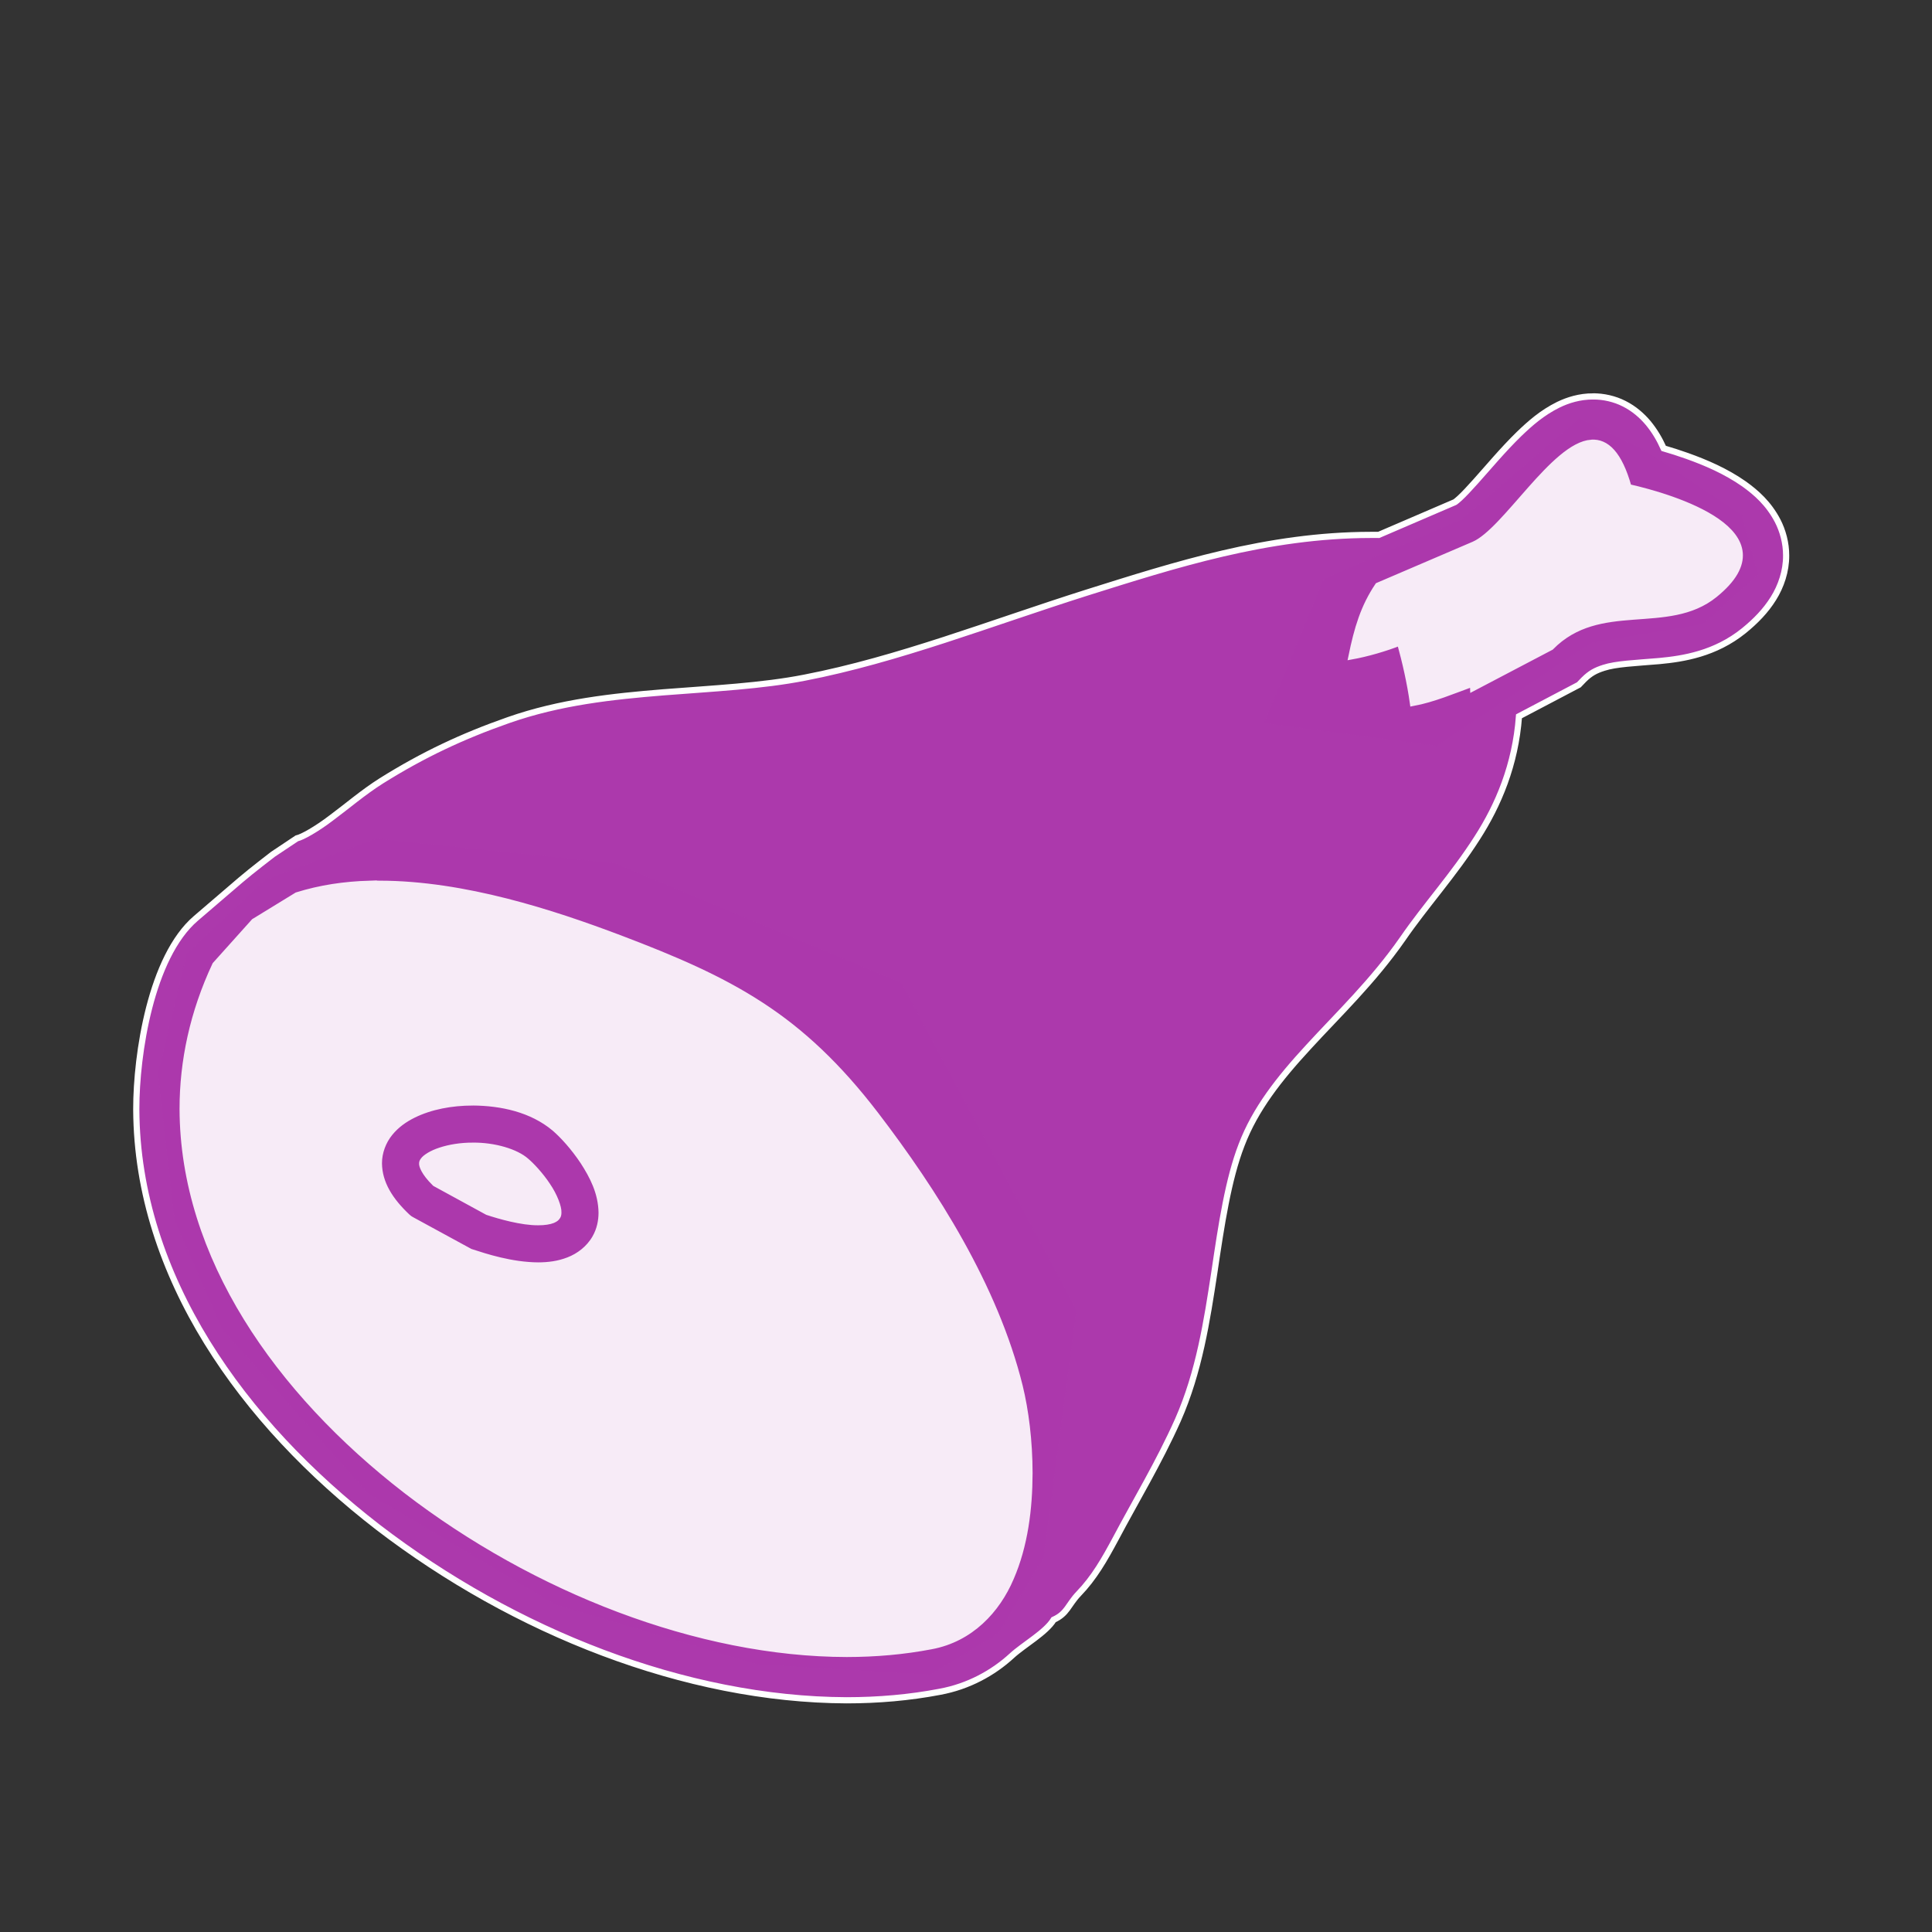 <?xml version="1.0" encoding="UTF-8" standalone="no"?>
<svg xmlns="http://www.w3.org/2000/svg" xmlns:sodipodi="http://sodipodi.sourceforge.net/DTD/sodipodi-0.dtd" xmlns:inkscape="http://www.inkscape.org/namespaces/inkscape" version="1.0" width="580" height="580">
 <rect width="100%" height="100%" fill="#333333" stroke="none"/>
 <defs id="defs4">
  <clipPath id="clipoutline2">
   <path d="M 55.8,12 L 56.56,12.16 C 65.4,9.22 85.24,20.8 80.82,31.12 C 79.7,32.74 79.89,35.62 81.24,37.43 L 56.43,62.25 C 55.04,60.86 51.95,60.89 50.53,62.25 L 9.5,101.63 C 5.76,105.22 8.7,108.27 10.28,109.88 L 17.64,117.24 C 19.25,118.84 23.5,121 26.52,117.8 L 65.24,76.99 C 66.59,75.57 66.6,72.52 65.24,71.12 C 65.24,71.12 65.25,71.1 65.24,71.1 L 90.15,46.2 C 92.78,48.57 95.264,48.775 97.62,48.13 C 102.171,46.885 104.707,51.337 107.43,54.59 L 106.2,55.8 C 104.38,57.64 104.55,60.74 106.59,62.78 C 108.63,64.82 111.74,64.99 113.56,63.17 L 121.7,55.04 C 123.52,53.2 123.35,50.1 121.3,48.07 C 119.46,46.22 116.79,45.98 114.93,47.3 C 109.35,41.04 112.28,40.1 104.92,31.95 L 91.13,17.86 C 81.2,8.12 68.3,8.13 55.8,12 z" id="outline2"/>
  </clipPath>
  <clipPath id="clipoutline1">
   <path d="M 22.42,17.2 L 35.38,30.15 L 32.88,38.93 L 24.1,41.43 L 11.14,28.47 L 5.28,34.33 L 20.17,55.79 L 37.73,52.45 L 99.36,118.07 C 108.8,127.58 121.53,113.32 112.7,105.2 L 46.85,42.92 L 50.86,25.16 L 28.72,10.89 L 22.42,17.2 z M 103.48,109.17 C 105.16,107.49 107.88,107.49 109.56,109.17 C 111.24,110.85 111.24,113.57 109.56,115.25 C 107.88,116.92 105.16,116.92 103.48,115.25 C 101.8,113.57 101.8,110.85 103.48,109.17 z" id="outline1"/>
  </clipPath>
  <marker viewBox="0 0 10 10" refY="5" refX="10" orient="auto" markerWidth="4" markerUnits="strokeWidth" markerHeight="3" id="ArrowStart">
   <path id="path2295" d="M 10 0 L 0 5 L 10 10 z"/>
  </marker>
  <marker viewBox="0 0 10 10" refY="5" orient="auto" markerWidth="4" markerUnits="strokeWidth" markerHeight="3" id="ArrowEnd">
   <path id="path2292" d="M 0 0 L 10 5 L 0 10 z"/>
  </marker>
 </defs>
 <path inkscape:connector-curvature="0" d="m 66.574,398.9 43.902,49.467 56.269,33.39 60.597,17.932 51.94,3.092 20.405,-12.367 13.603,-22.878 9.893,-74.2 -52.559,-98.316 -85.949,-35.864 -71.727,-7.42 -33.39,12.367 -23.497,22.26 -8.657,35.864 4.947,43.902 14.222,32.772 z" id="path6439-1" fill="#ffffff" fill-rule="evenodd"/>
 <path inkscape:connector-curvature="0" d="m 397.384,173.826 41.429,-17.932 35.245,-30.298 19.168,9.275 29.68,19.787 4.947,17.932 -16.695,14.84 -33.39,5.565 -46.375,30.917 -51.94,-6.802 17.932,-43.284 z" id="path6441-7" fill="#ffffff" fill-rule="evenodd"/>
 <path inkscape:connector-curvature="0" d="m 478.278,119 c -4.157,0.011 -7.614,1.137 -10.438,2.494 -4.94,2.448 -8.471,5.595 -11.83,8.815 -4.944,4.83 -9.303,10.109 -13.048,14.266 -1.852,2.065 -3.516,3.859 -4.755,4.987 -0.612,0.566 -1.119,0.967 -1.392,1.16 -0.046,0.035 -0.086,0.038 -0.116,0.058 l -22.79,9.8 c -0.805,-0.013 -1.559,0 -2.378,0 -31.137,0.043 -58.996,9.078 -85.304,17.339 -29.003,9.186 -56.703,20.101 -84.666,25.516 -12.841,2.524 -27.322,3.218 -42.449,4.407 -15.118,1.225 -30.956,2.895 -46.509,8.351 -13.831,4.851 -25.542,10.354 -38.1,18.209 -5.5,3.474 -10.337,7.656 -14.962,11.076 -4.496,3.442 -8.82,5.856 -10.438,6.205 l -7.133,4.755 c 0,0 -6.425,4.91 -9.759,7.768 l -13.421,11.507 c -13.488,11.565 -17.885,40.819 -17.878,57.156 0,0.002 0,0.013 0,0.058 0,0.044 0,0.15 0,0.232 0.117,25.035 8.238,48.712 21.225,69.763 13.046,21.14 30.974,39.822 51.322,55.555 40.883,31.359 92.218,51.767 140.685,51.96 9.468,-0.004 18.865,-0.798 28.009,-2.552 8.551,-1.57 15.982,-5.645 21.631,-10.844 3.552,-3.262 10.179,-6.936 12.526,-10.786 4.11,-1.861 4.319,-4.447 7.481,-7.771 4.667,-4.84 7.723,-10.181 11.25,-16.759 5.821,-11.001 12.914,-22.735 18.557,-35.374 6.436,-14.582 8.75,-29.964 10.96,-44.363 2.138,-14.397 4.146,-27.869 8.177,-38.274 4.107,-10.769 11.241,-19.83 20.123,-29.459 8.811,-9.62 19.286,-19.57 28.241,-32.417 6.972,-10.121 15.201,-19.074 22.384,-30.329 6.321,-9.826 11.453,-21.907 12.526,-36.476 l 17.977,-9.452 1.508,-1.566 c 1.945,-1.923 3.512,-2.749 5.973,-3.537 3.637,-1.186 9.379,-1.414 16.701,-2.03 7.148,-0.67 16.73,-2.151 25.342,-9.105 3.552,-2.889 6.557,-5.966 8.873,-9.684 2.305,-3.672 3.846,-8.201 3.827,-12.874 0.013,-3.81 -1.03,-7.495 -2.552,-10.438 -2.719,-5.194 -6.424,-8.447 -10.09,-11.076 -5.56,-3.886 -11.512,-6.401 -17.107,-8.409 -2.437,-0.859 -4.814,-1.627 -7.017,-2.262 -1.227,-2.722 -2.676,-5.212 -4.639,-7.597 -1.872,-2.234 -4.274,-4.331 -7.191,-5.799 -2.9,-1.485 -6.284,-2.224 -9.336,-2.204 z m -0.522,13.918 c 4.391,-0.299 8.311,3.227 11.134,13.338 13.287,2.988 48.83,13.652 25.864,32.243 -14.133,11.442 -34.568,0.945 -49.176,15.773 l -23.312,12.236 c -0.013,-0.444 -0.036,-0.883 -0.058,-1.334 -5.894,2.14 -11.945,4.729 -18.035,5.857 -0.876,-6.198 -2.251,-12.23 -3.885,-18.151 -4.532,1.794 -10.05,3.368 -14.556,4.175 1.722,-8.391 3.641,-14.817 7.945,-21.225 l 28.821,-12.352 c 9.439,-4.103 24.038,-29.798 35.258,-30.561 z m -366.907,132.393 c 1.06,-0.033 2.126,4.6e-4 3.189,0 25.356,0.05 51.823,8.719 72.024,16.353 16.414,6.239 29.976,12.02 42.333,20.065 12.361,8.03 23.303,18.316 34.504,32.939 17.546,22.925 35.799,51.567 43.203,81.477 1.78,7.265 2.954,16.461 2.958,26.096 -0.024,10.629 -1.392,21.774 -5.625,31.489 -4.097,9.624 -12.038,18.266 -23.892,20.471 -8.193,1.572 -16.691,2.316 -25.342,2.32 -44.476,-0.074 -93.637,-19.321 -132.277,-49.06 C 83.431,417.71 54.958,377.108 54.83,332.927 54.826,318.588 57.924,303.966 64.631,289.666 l 11.656,-12.99 12.874,-7.887 c 6.992,-2.192 14.269,-3.251 21.689,-3.479 z m 31.083,65.645 c 8.62,0.061 17.699,2.006 24.53,7.713 2.617,2.255 5.772,5.738 8.641,10.032 2.789,4.313 5.413,9.291 5.509,15.31 0.007,2.459 -0.514,5.16 -1.914,7.597 -1.885,3.316 -4.969,5.56 -8.003,6.727 -3.056,1.199 -6.128,1.558 -9.105,1.566 -8.091,-0.041 -15.968,-2.65 -19.949,-3.943 l -0.522,-0.174 -17.455,-9.51 -0.696,-0.406 -0.638,-0.522 c -5.259,-4.938 -8.51,-10.125 -8.583,-16.063 -0.024,-3.429 1.305,-6.711 3.247,-9.105 1.947,-2.422 4.378,-4.13 7.017,-5.451 5.291,-2.609 11.51,-3.747 17.919,-3.769 z m 0,12.99 c -3.552,-0.009 -6.984,0.555 -9.684,1.45 -2.72,0.87 -4.55,2.137 -5.103,2.9 -0.386,0.529 -0.382,0.65 -0.406,0.986 -0.069,0.458 0.445,2.611 3.885,5.973 l 15.715,8.583 c 3.663,1.217 10.31,3.116 15.252,3.074 1.882,0.011 3.442,-0.267 4.349,-0.638 0.933,-0.403 1.157,-0.692 1.45,-1.16 0.126,-0.234 0.225,-0.476 0.232,-1.102 0.097,-1.507 -1.16,-4.992 -3.305,-8.119 -2.065,-3.142 -4.857,-6.082 -6.321,-7.307 -3.088,-2.767 -9.632,-4.704 -16.063,-4.639 z" id="path3" sodipodi:nodetypes="ccccssccccccscccczzssscccccccccccccccccccccccccccccccccccccccccccccccccccccccccccccccccccccccccccsscccsscccc" fill="#ac39ac" stroke="#ffffff" stroke-width="1.856"/>
 <path inkscape:connector-curvature="0" d="m 66.574,398.9 43.902,49.467 56.269,33.39 60.597,17.932 51.94,3.092 20.405,-12.367 13.603,-22.878 9.893,-74.2 -52.559,-98.316 -85.949,-35.864 -71.727,-7.42 -33.39,12.367 -23.497,22.26 -8.657,35.864 4.947,43.902 14.222,32.772 z" id="path6439" opacity="0.1" fill="#ac39ac" fill-rule="evenodd"/>
 <path inkscape:connector-curvature="0" d="m 397.384,173.826 41.429,-17.932 35.245,-30.298 19.168,9.275 29.68,19.787 4.947,17.932 -16.695,14.84 -33.39,5.565 -46.375,30.917 -51.94,-6.802 17.932,-43.284 z" id="path6441" opacity="0.1" fill="#ac39ac" fill-rule="evenodd"/>
</svg>
